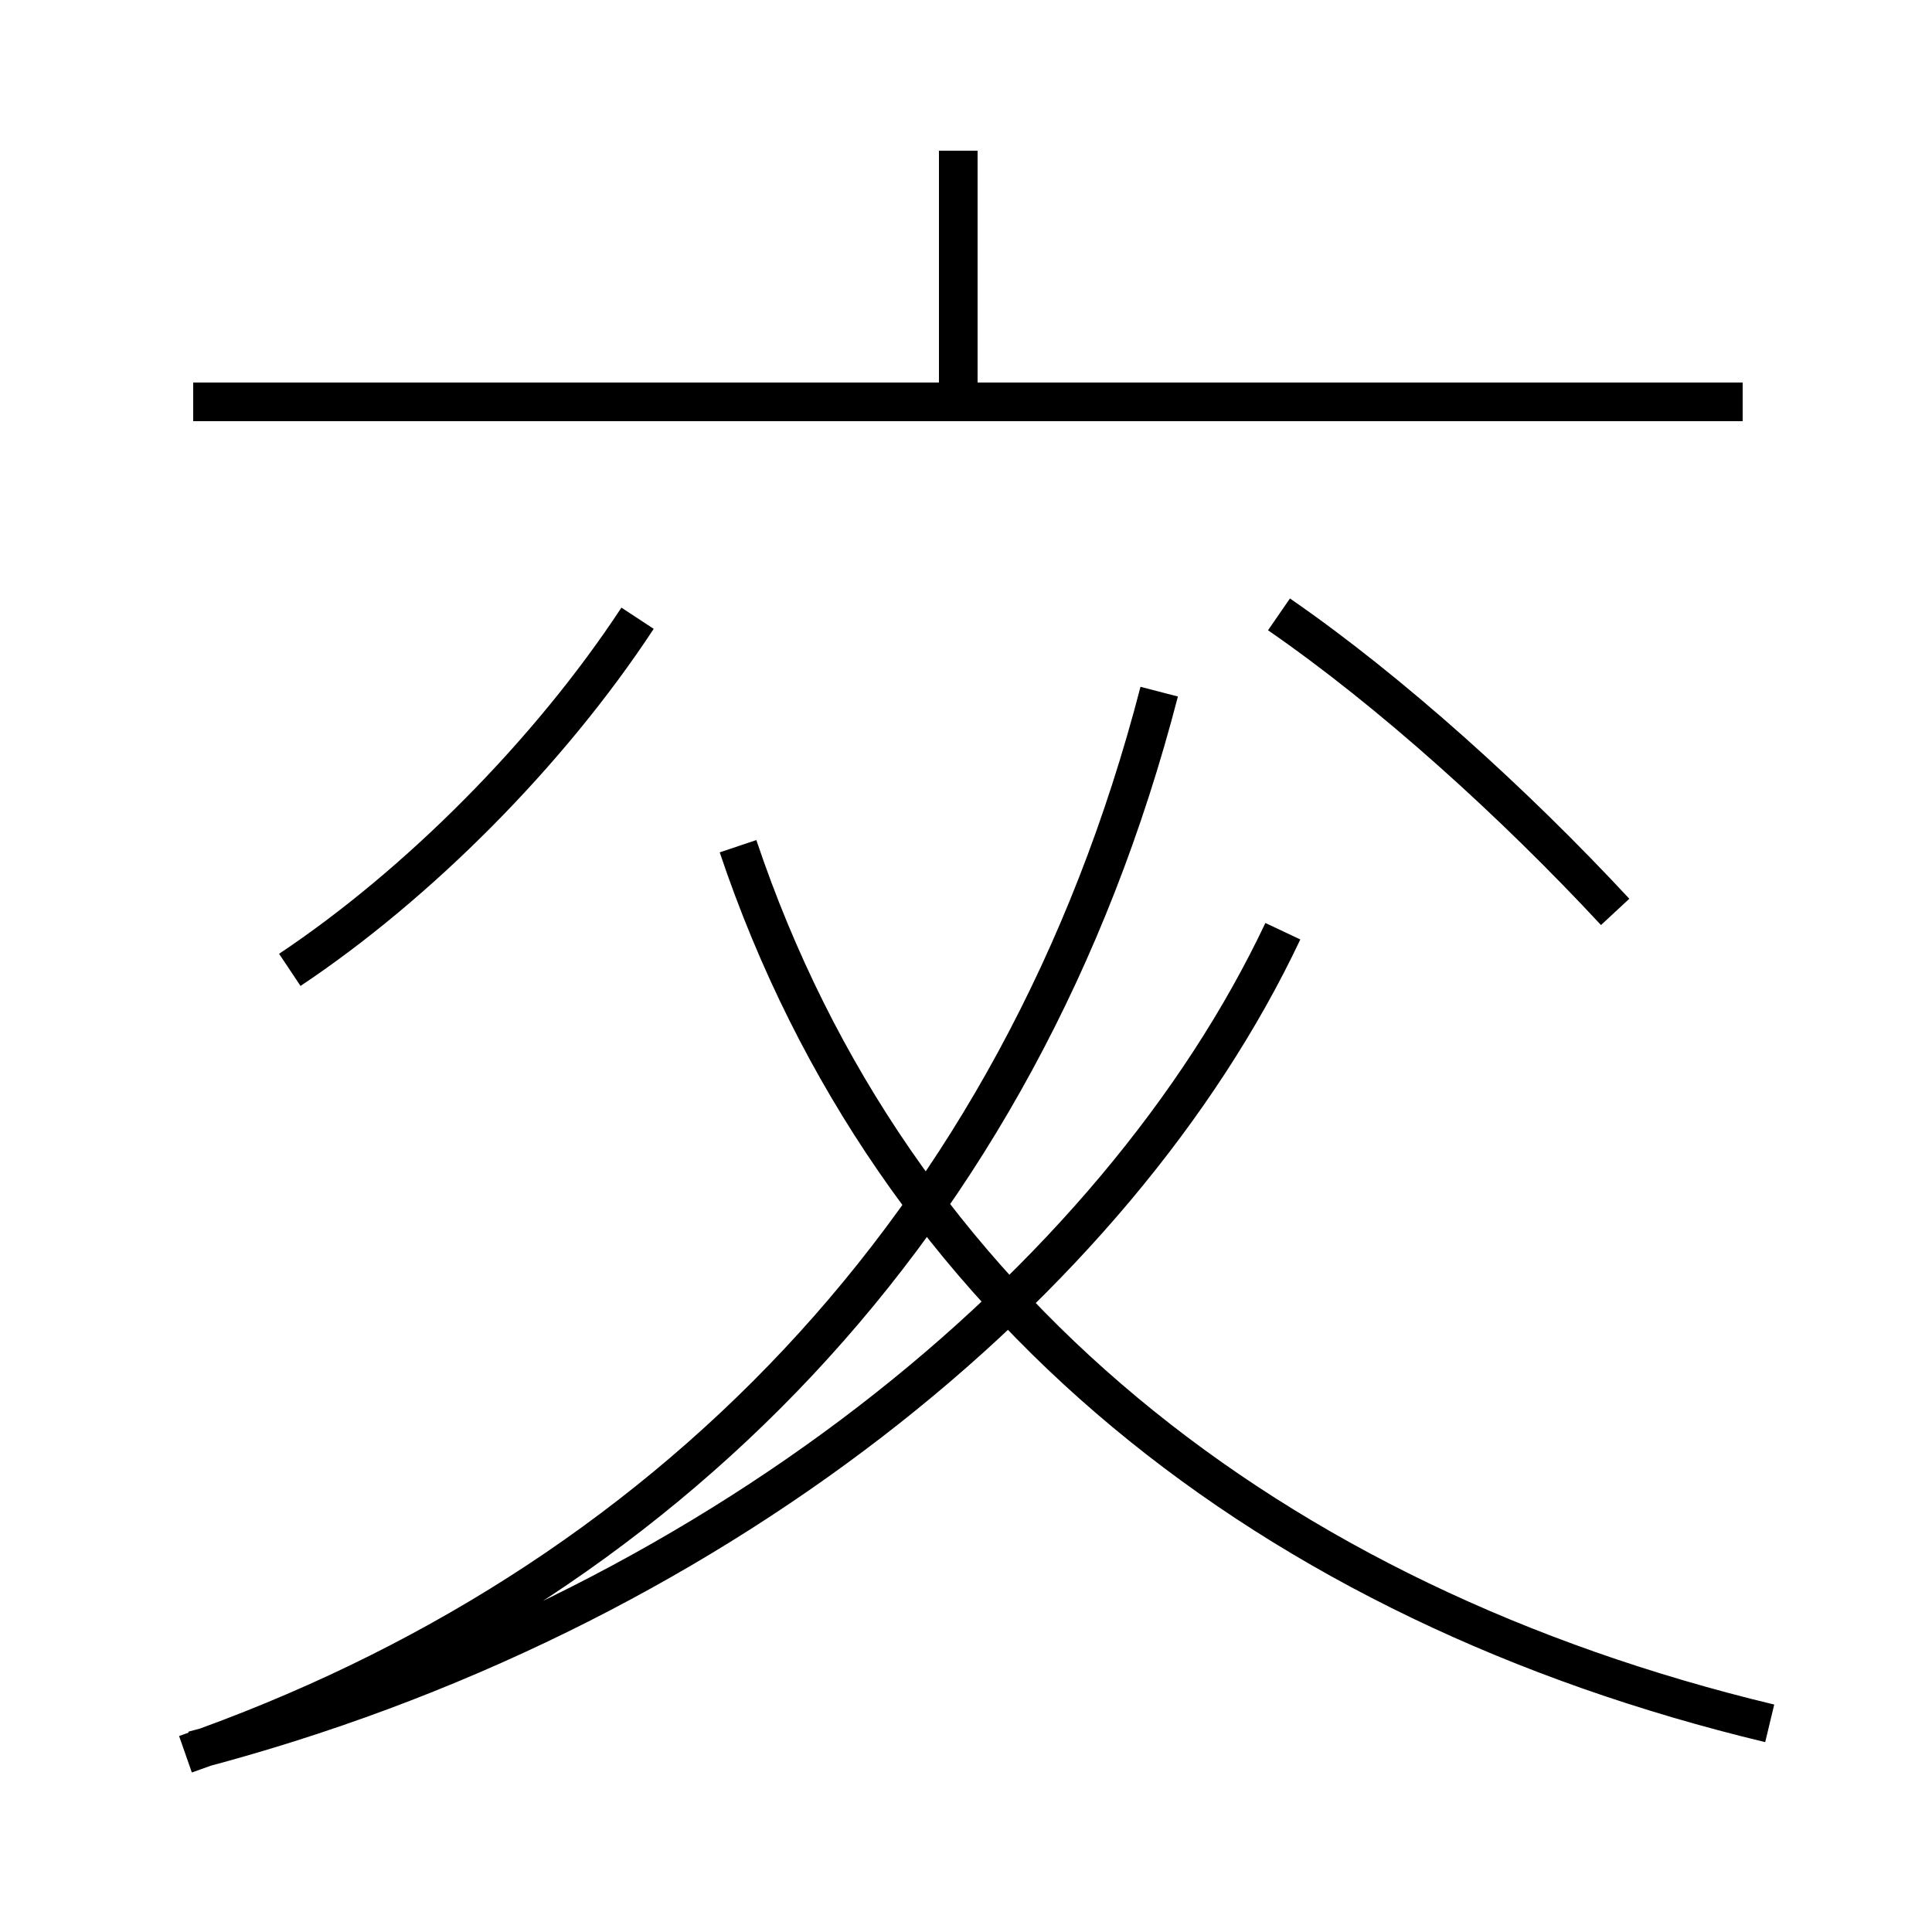 <?xml version='1.0' encoding='utf8'?>
<svg viewBox="0.0 -6.0 50.0 50.0" version="1.1" xmlns="http://www.w3.org/2000/svg">
<rect x="0.0" y="-6.0" width="50.0" height="50.0" fill="#808080" stroke="none"/>
<rect x="-1000" y="-1000" width="2000" height="2000" stroke="white" fill="white"/>
<g style="fill:white;stroke:#000000;  stroke-width:1">
<path d="M 5.0 1.3 C 18.4 -2.2 28.9 -10.8 33.2 -19.9 M 4.8 1.4 C 17.1 -2.9 26.4 -12.2 30.0 -26.1 M 7.5 -18.9 C 10.8 -21.1 14.2 -24.5 16.5 -28.0 M 45.8 0.6 C 32.9 -2.5 23.1 -10.2 19.1 -22.1 M 45.1 -33.6 L 5.0 -33.6 M 24.8 -33.5 L 24.8 -40.1 M 41.8 -20.4 C 39.2 -23.2 36.0 -26.1 33.1 -28.1" transform="translate(0.0 38.0)" />
</g>
</svg>